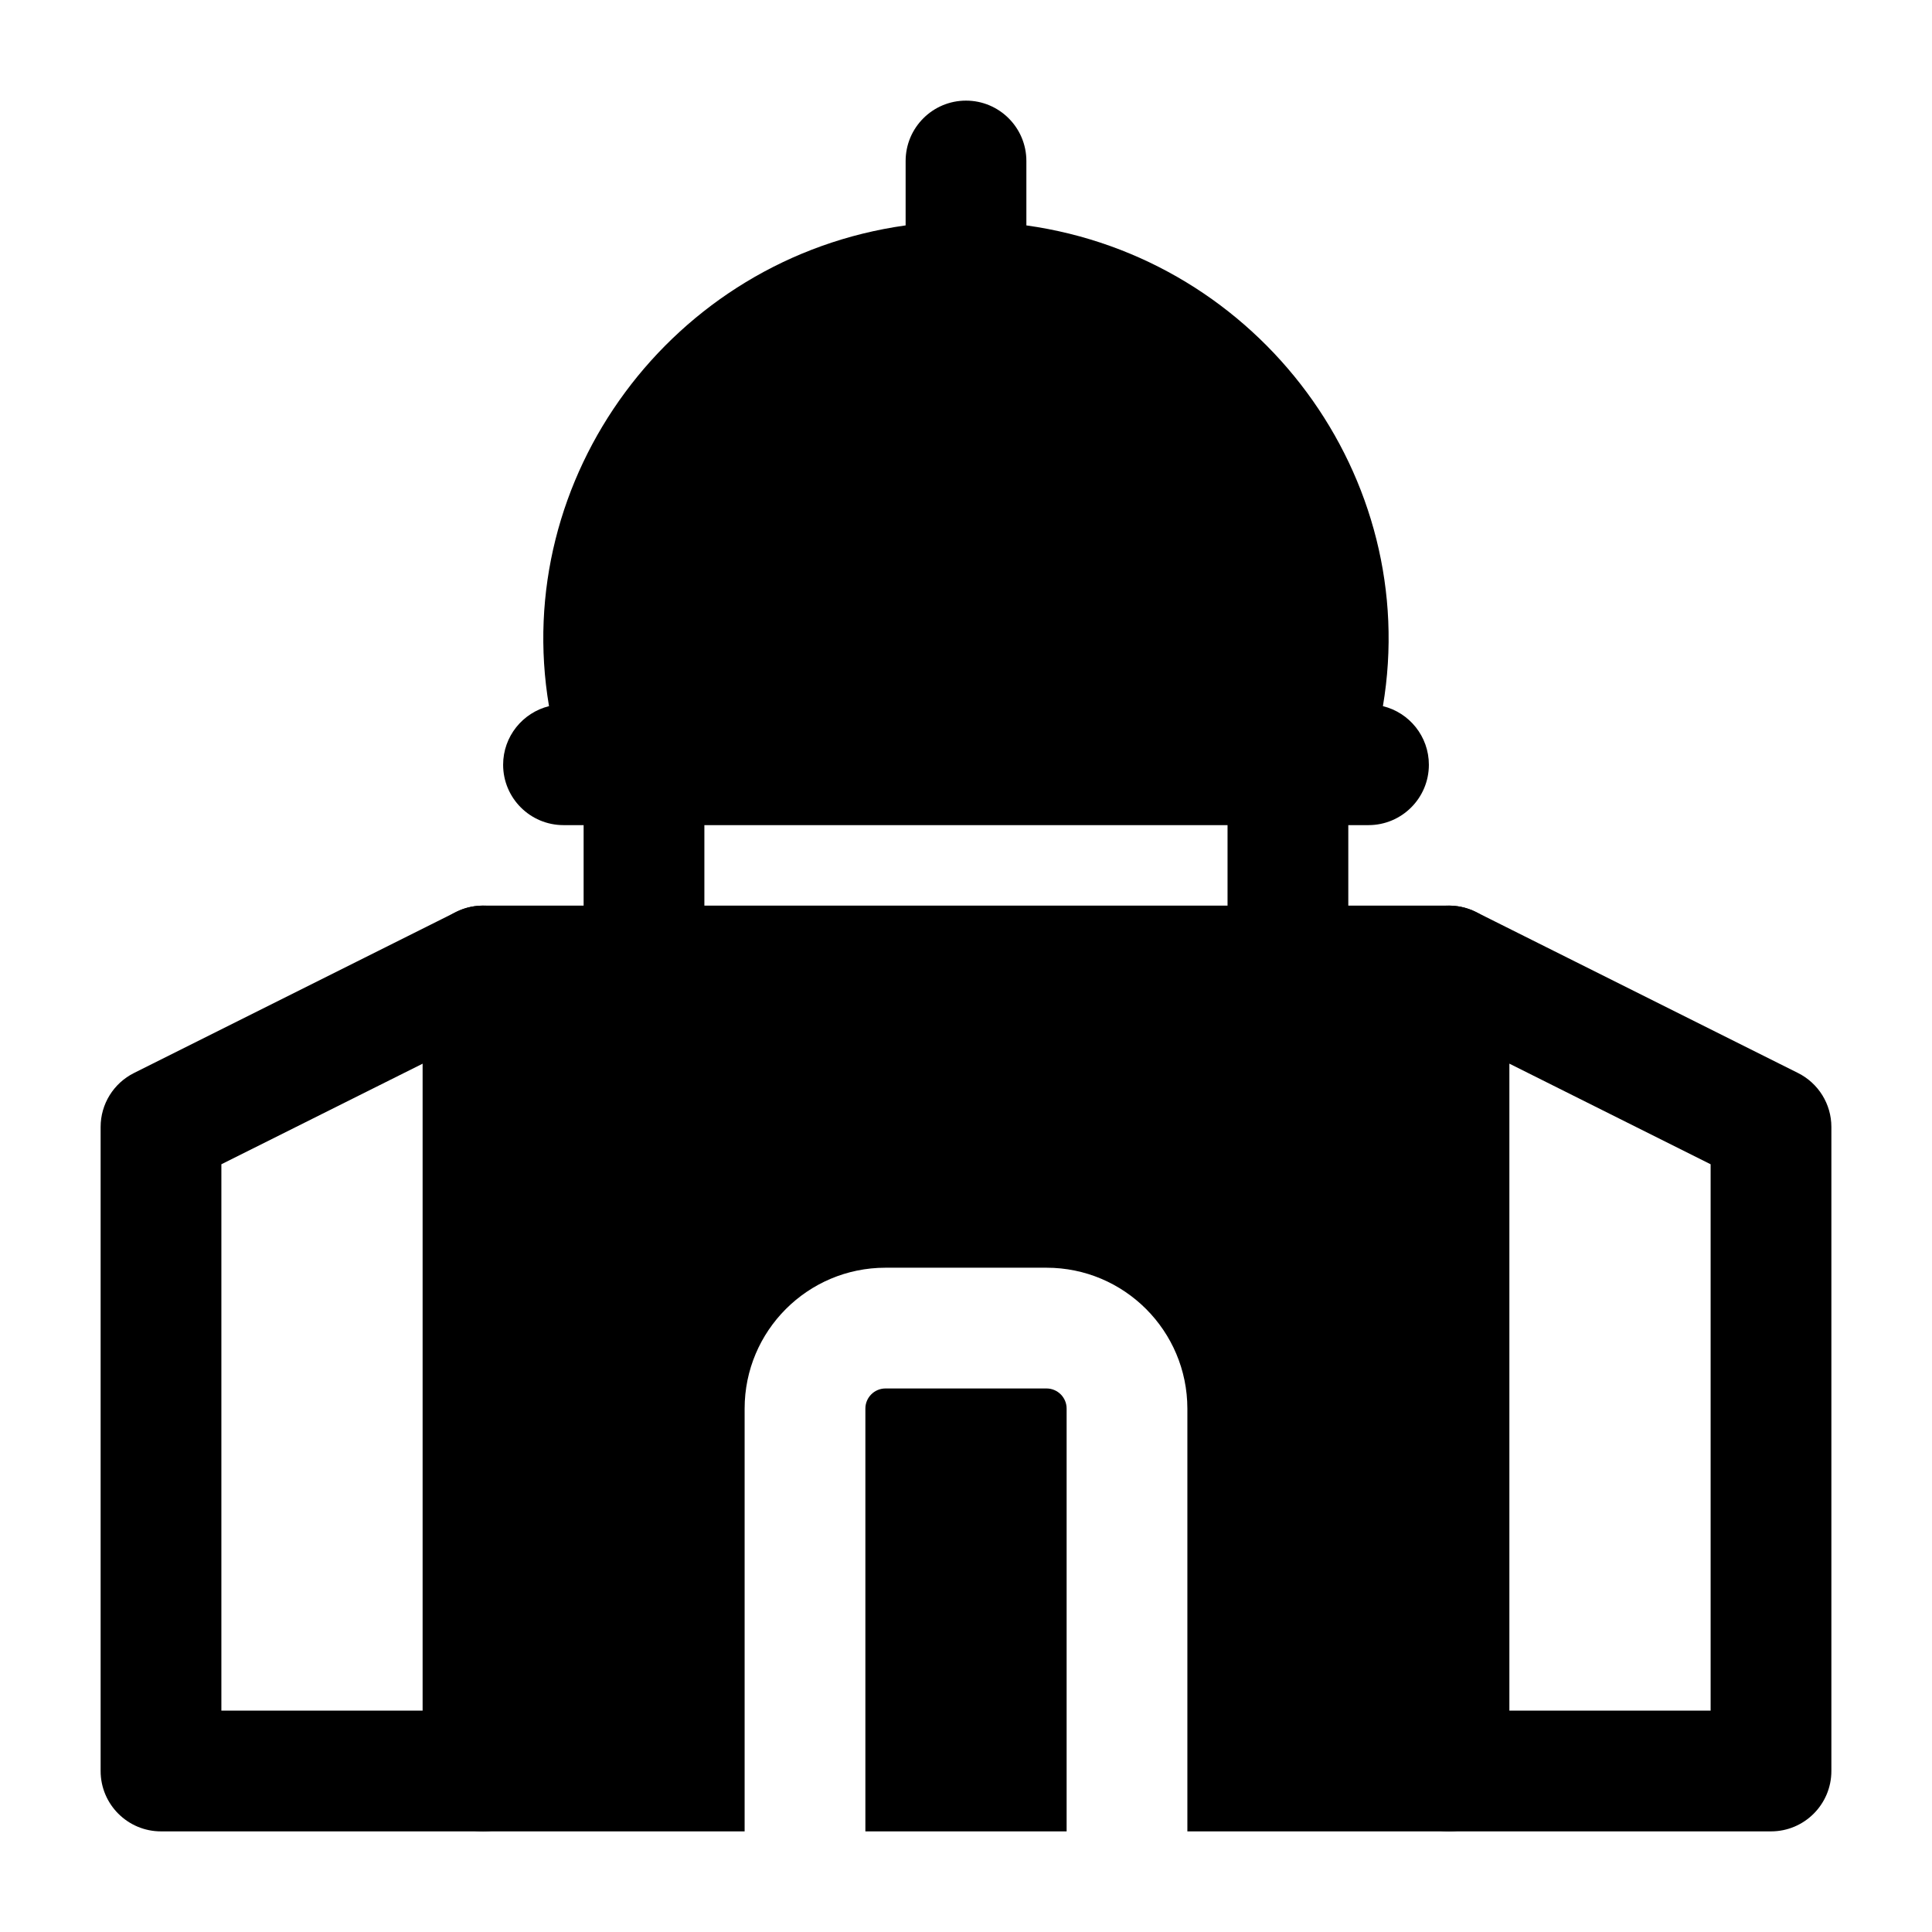 <svg width="24" height="24" viewBox="0 0 24 24" xmlns="http://www.w3.org/2000/svg">
    <path fill-rule="evenodd" clip-rule="evenodd" d="M6 11.25C5.586 11.25 5.25 11.586 5.25 12V22C5.25 22.414 5.586 22.75 6 22.75H9.25V17.498C9.25 16.532 10.034 15.748 11 15.748H13C13.966 15.748 14.749 16.532 14.75 17.498L14.75 22.75H17.998C18.413 22.75 18.748 22.414 18.748 22V12C18.748 11.586 18.413 11.25 17.998 11.25H6ZM13.25 22.75L13.25 17.498C13.25 17.36 13.138 17.248 13 17.248H11C10.862 17.248 10.75 17.36 10.75 17.498V22.75H13.25Z"/>
    <path fill-rule="evenodd" clip-rule="evenodd" d="M8.75 10V12H7.25V10H8.75ZM16.749 10V12H15.249V10H16.749Z"/>
    <path fill-rule="evenodd" clip-rule="evenodd" d="M12 1.25C12.414 1.25 12.75 1.586 12.75 2V2.8C15.654 3.206 17.659 5.934 17.179 8.772C17.507 8.852 17.75 9.148 17.75 9.5C17.75 9.914 17.414 10.25 17 10.25H7C6.586 10.25 6.25 9.914 6.25 9.5C6.25 9.148 6.493 8.853 6.82 8.772C6.34 5.934 8.345 3.205 11.25 2.8V2C11.25 1.586 11.586 1.25 12 1.25Z"/>
    <path fill-rule="evenodd" clip-rule="evenodd" d="M6.395 11.362C6.616 11.499 6.751 11.74 6.751 12V22C6.751 22.414 6.415 22.75 6.001 22.75H2C1.586 22.75 1.25 22.414 1.25 22V13.999C1.25 13.715 1.411 13.456 1.665 13.329L5.665 11.329C5.898 11.213 6.174 11.225 6.395 11.362ZM2.75 14.463V21.25H5.251V13.213L2.75 14.463Z"/>
    <path fill-rule="evenodd" clip-rule="evenodd" d="M17.605 11.362C17.384 11.499 17.25 11.74 17.25 12V22C17.25 22.414 17.585 22.75 18 22.75H22C22.414 22.75 22.75 22.414 22.75 22V13.999C22.75 13.715 22.589 13.456 22.335 13.329L18.335 11.329C18.102 11.213 17.826 11.225 17.605 11.362ZM21.25 14.463V21.25H18.75V13.213L21.25 14.463Z"/>
</svg>
